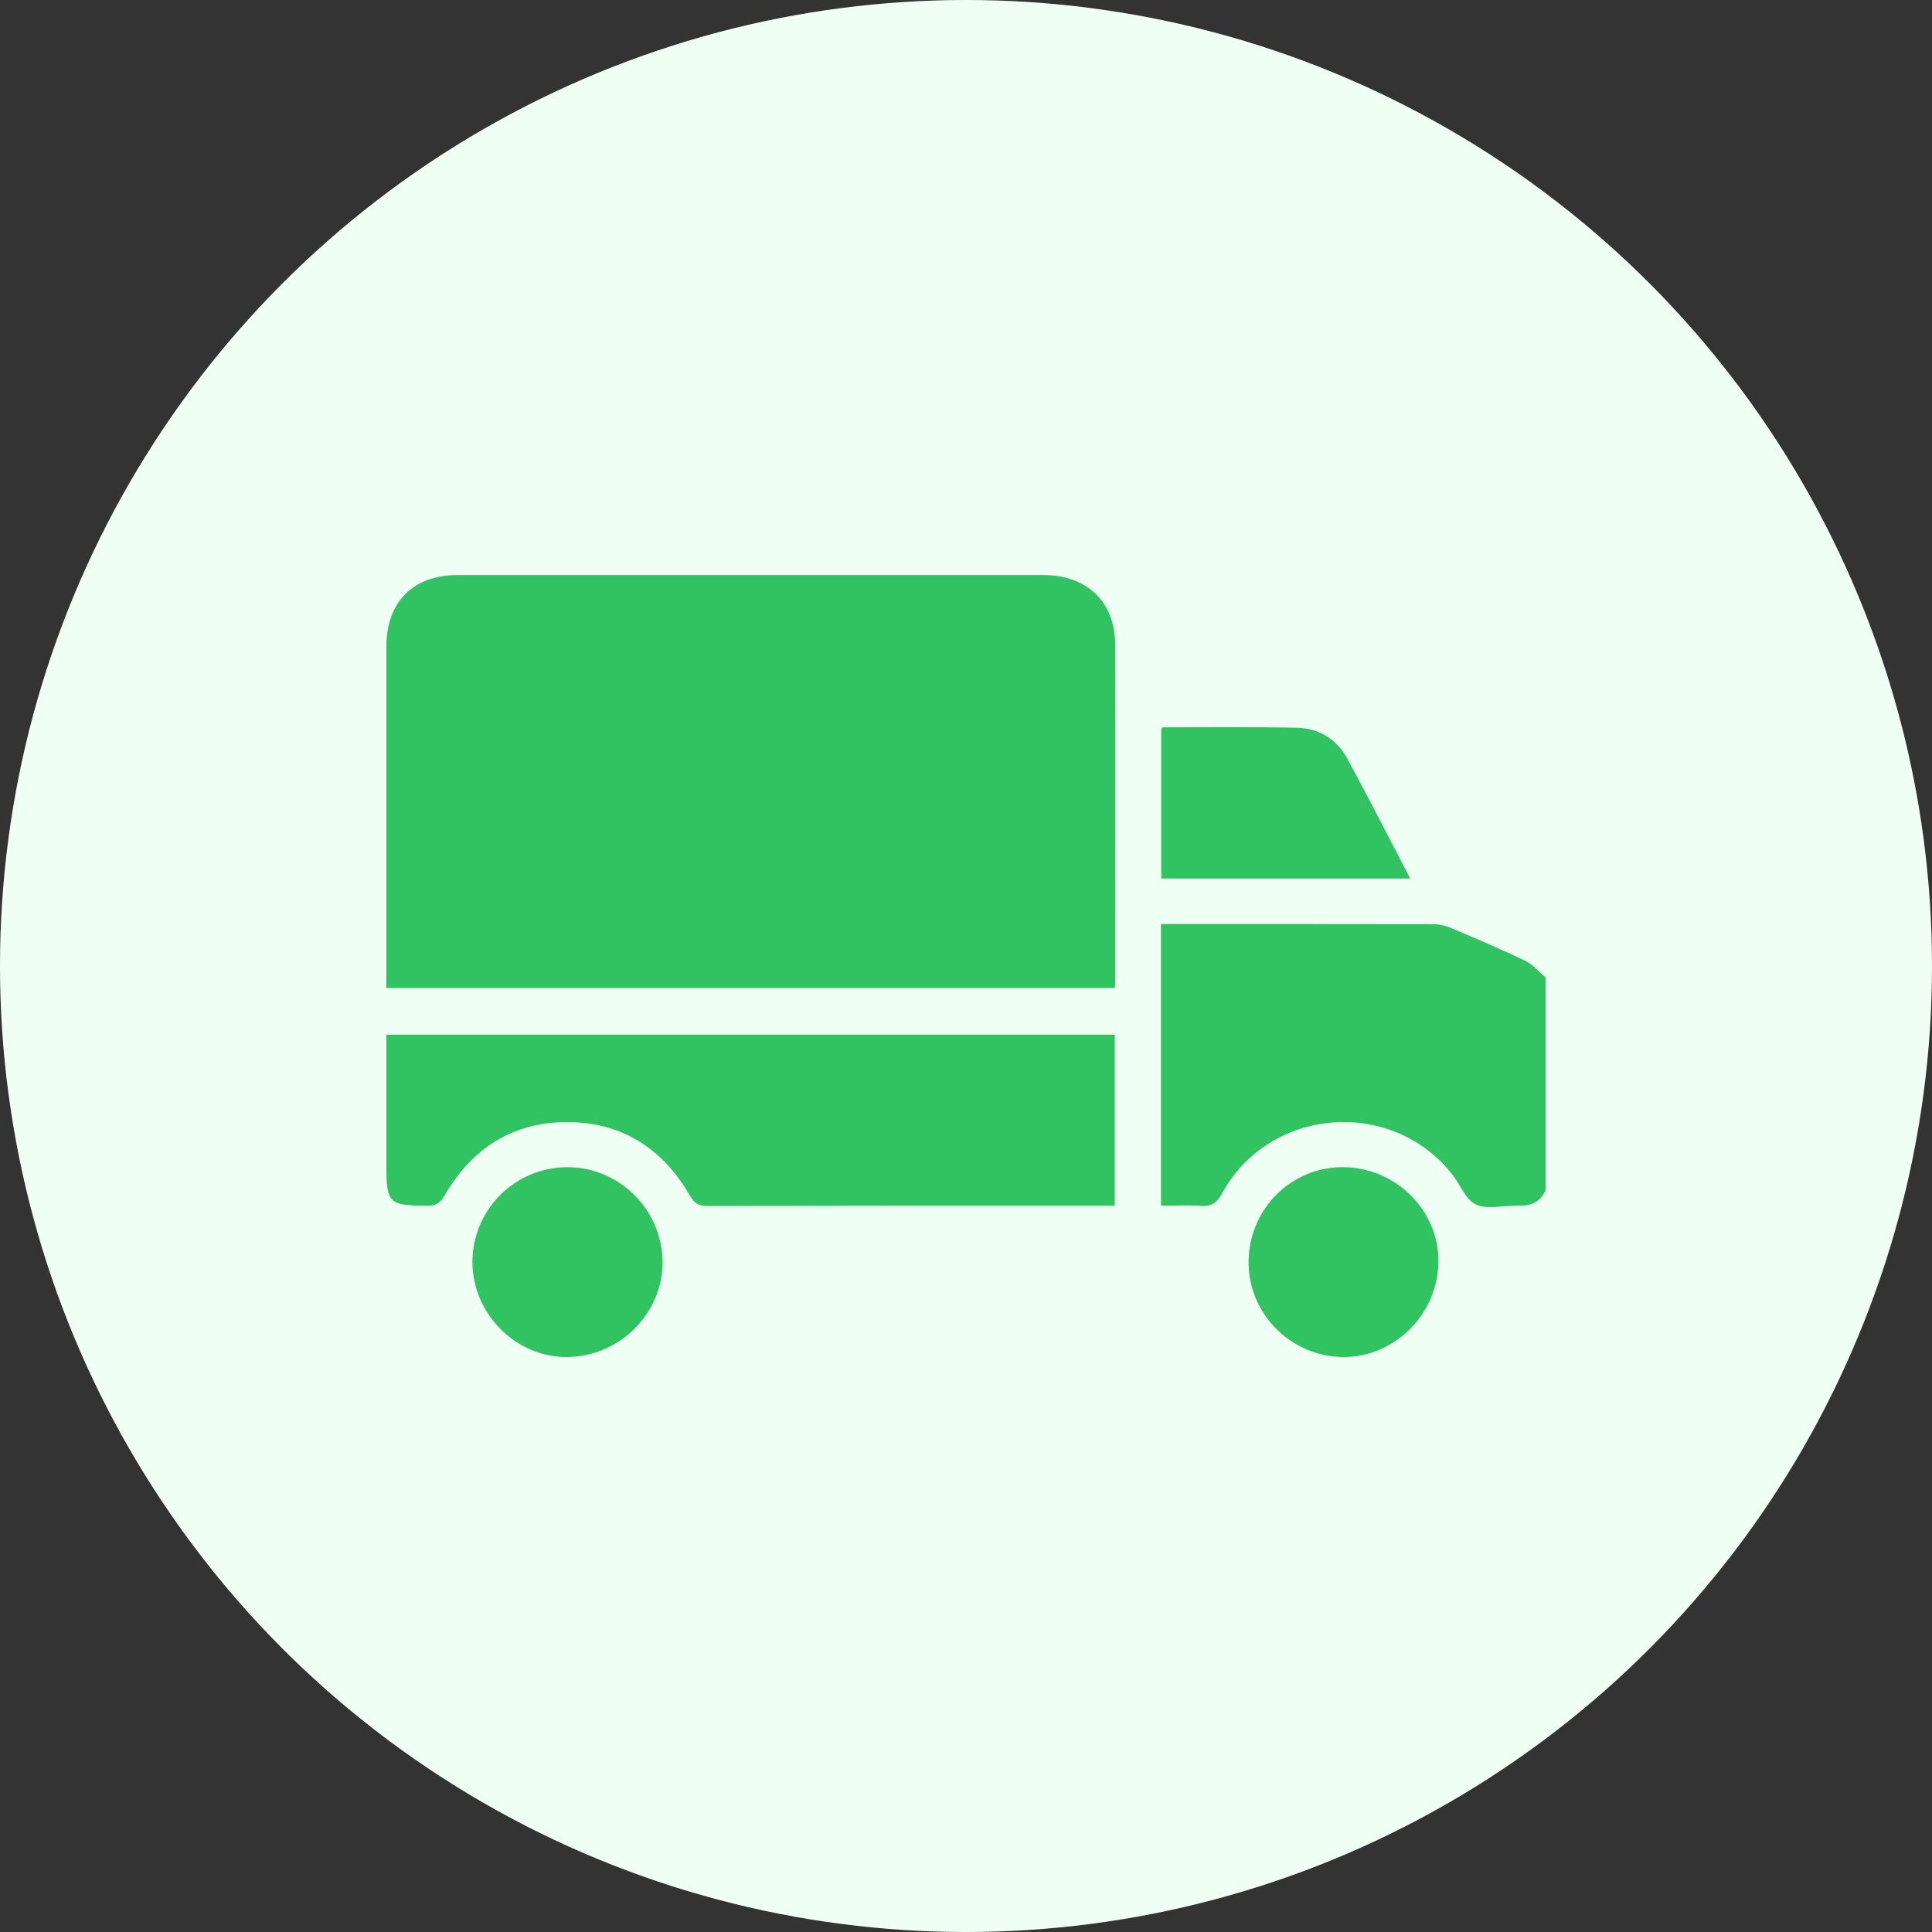 <?xml version="1.0" encoding="UTF-8"?><svg id="Layer_1" xmlns="http://www.w3.org/2000/svg" viewBox="0 0 150 150"><rect x="0" y="0" width="150" height="150" fill="#333333" stroke="none"/><defs><style>.cls-1{fill:#f0fff4;}.cls-2{fill:#31c262;}</style></defs><circle class="cls-1" cx="75" cy="75" r="75"/><g><path class="cls-2" d="M120,92.41c-.41,.94-1.17,1.24-2.13,1.2-.09,0-.18,0-.26,0-1.02,0-2.19,.3-3.03-.1-.77-.36-1.18-1.48-1.77-2.25-4.7-6.09-14.27-5.34-17.95,1.43-.39,.72-.83,.99-1.63,.94-1.01-.07-2.03-.02-3.09-.02v-21.87c.32,0,.6,0,.89,0,6.73,0,13.47,0,20.2,.01,.48,0,.99,.11,1.43,.3,1.94,.82,3.88,1.64,5.77,2.55,.59,.29,1.05,.85,1.57,1.29v16.53Z"/><path class="cls-2" d="M30,76.7c0-.29,0-.52,0-.75,0-8.58,0-17.17,0-25.75,0-3.46,2.07-5.55,5.51-5.55,15.17,0,30.35,0,45.52,0,3.36,0,5.54,2.08,5.55,5.36,.02,8.76,0,17.52,0,26.28,0,.12-.02,.23-.03,.42H30Z"/><path class="cls-2" d="M86.55,80.34v13.27h-.97c-10.22,0-20.44,0-30.67,.02-.69,0-1.02-.23-1.35-.81-2.11-3.66-5.29-5.7-9.53-5.7-4.25,0-7.41,2.06-9.52,5.71-.34,.59-.69,.8-1.36,.79-2.97-.03-3.15-.19-3.15-3.13,0-3.37,0-6.73,0-10.16h56.55Z"/><path class="cls-2" d="M109.49,68.21h-19.33c0-3.9,0-7.77,0-11.65,.05-.03,.1-.09,.15-.09,3.45,0,6.91-.04,10.36,.03,1.73,.03,3.12,.89,3.94,2.41,1.65,3.03,3.21,6.1,4.88,9.3Z"/><path class="cls-2" d="M36.68,98.01c-.02-4.05,3.27-7.37,7.34-7.39,4.04-.02,7.38,3.28,7.42,7.33,.04,3.99-3.29,7.35-7.36,7.41-3.98,.06-7.38-3.31-7.4-7.35Z"/><path class="cls-2" d="M96.94,97.85c.09-4.1,3.43-7.33,7.48-7.23,4.05,.1,7.32,3.43,7.26,7.39-.06,4.05-3.43,7.39-7.42,7.35-4.1-.05-7.41-3.44-7.32-7.51Z"/></g></svg>